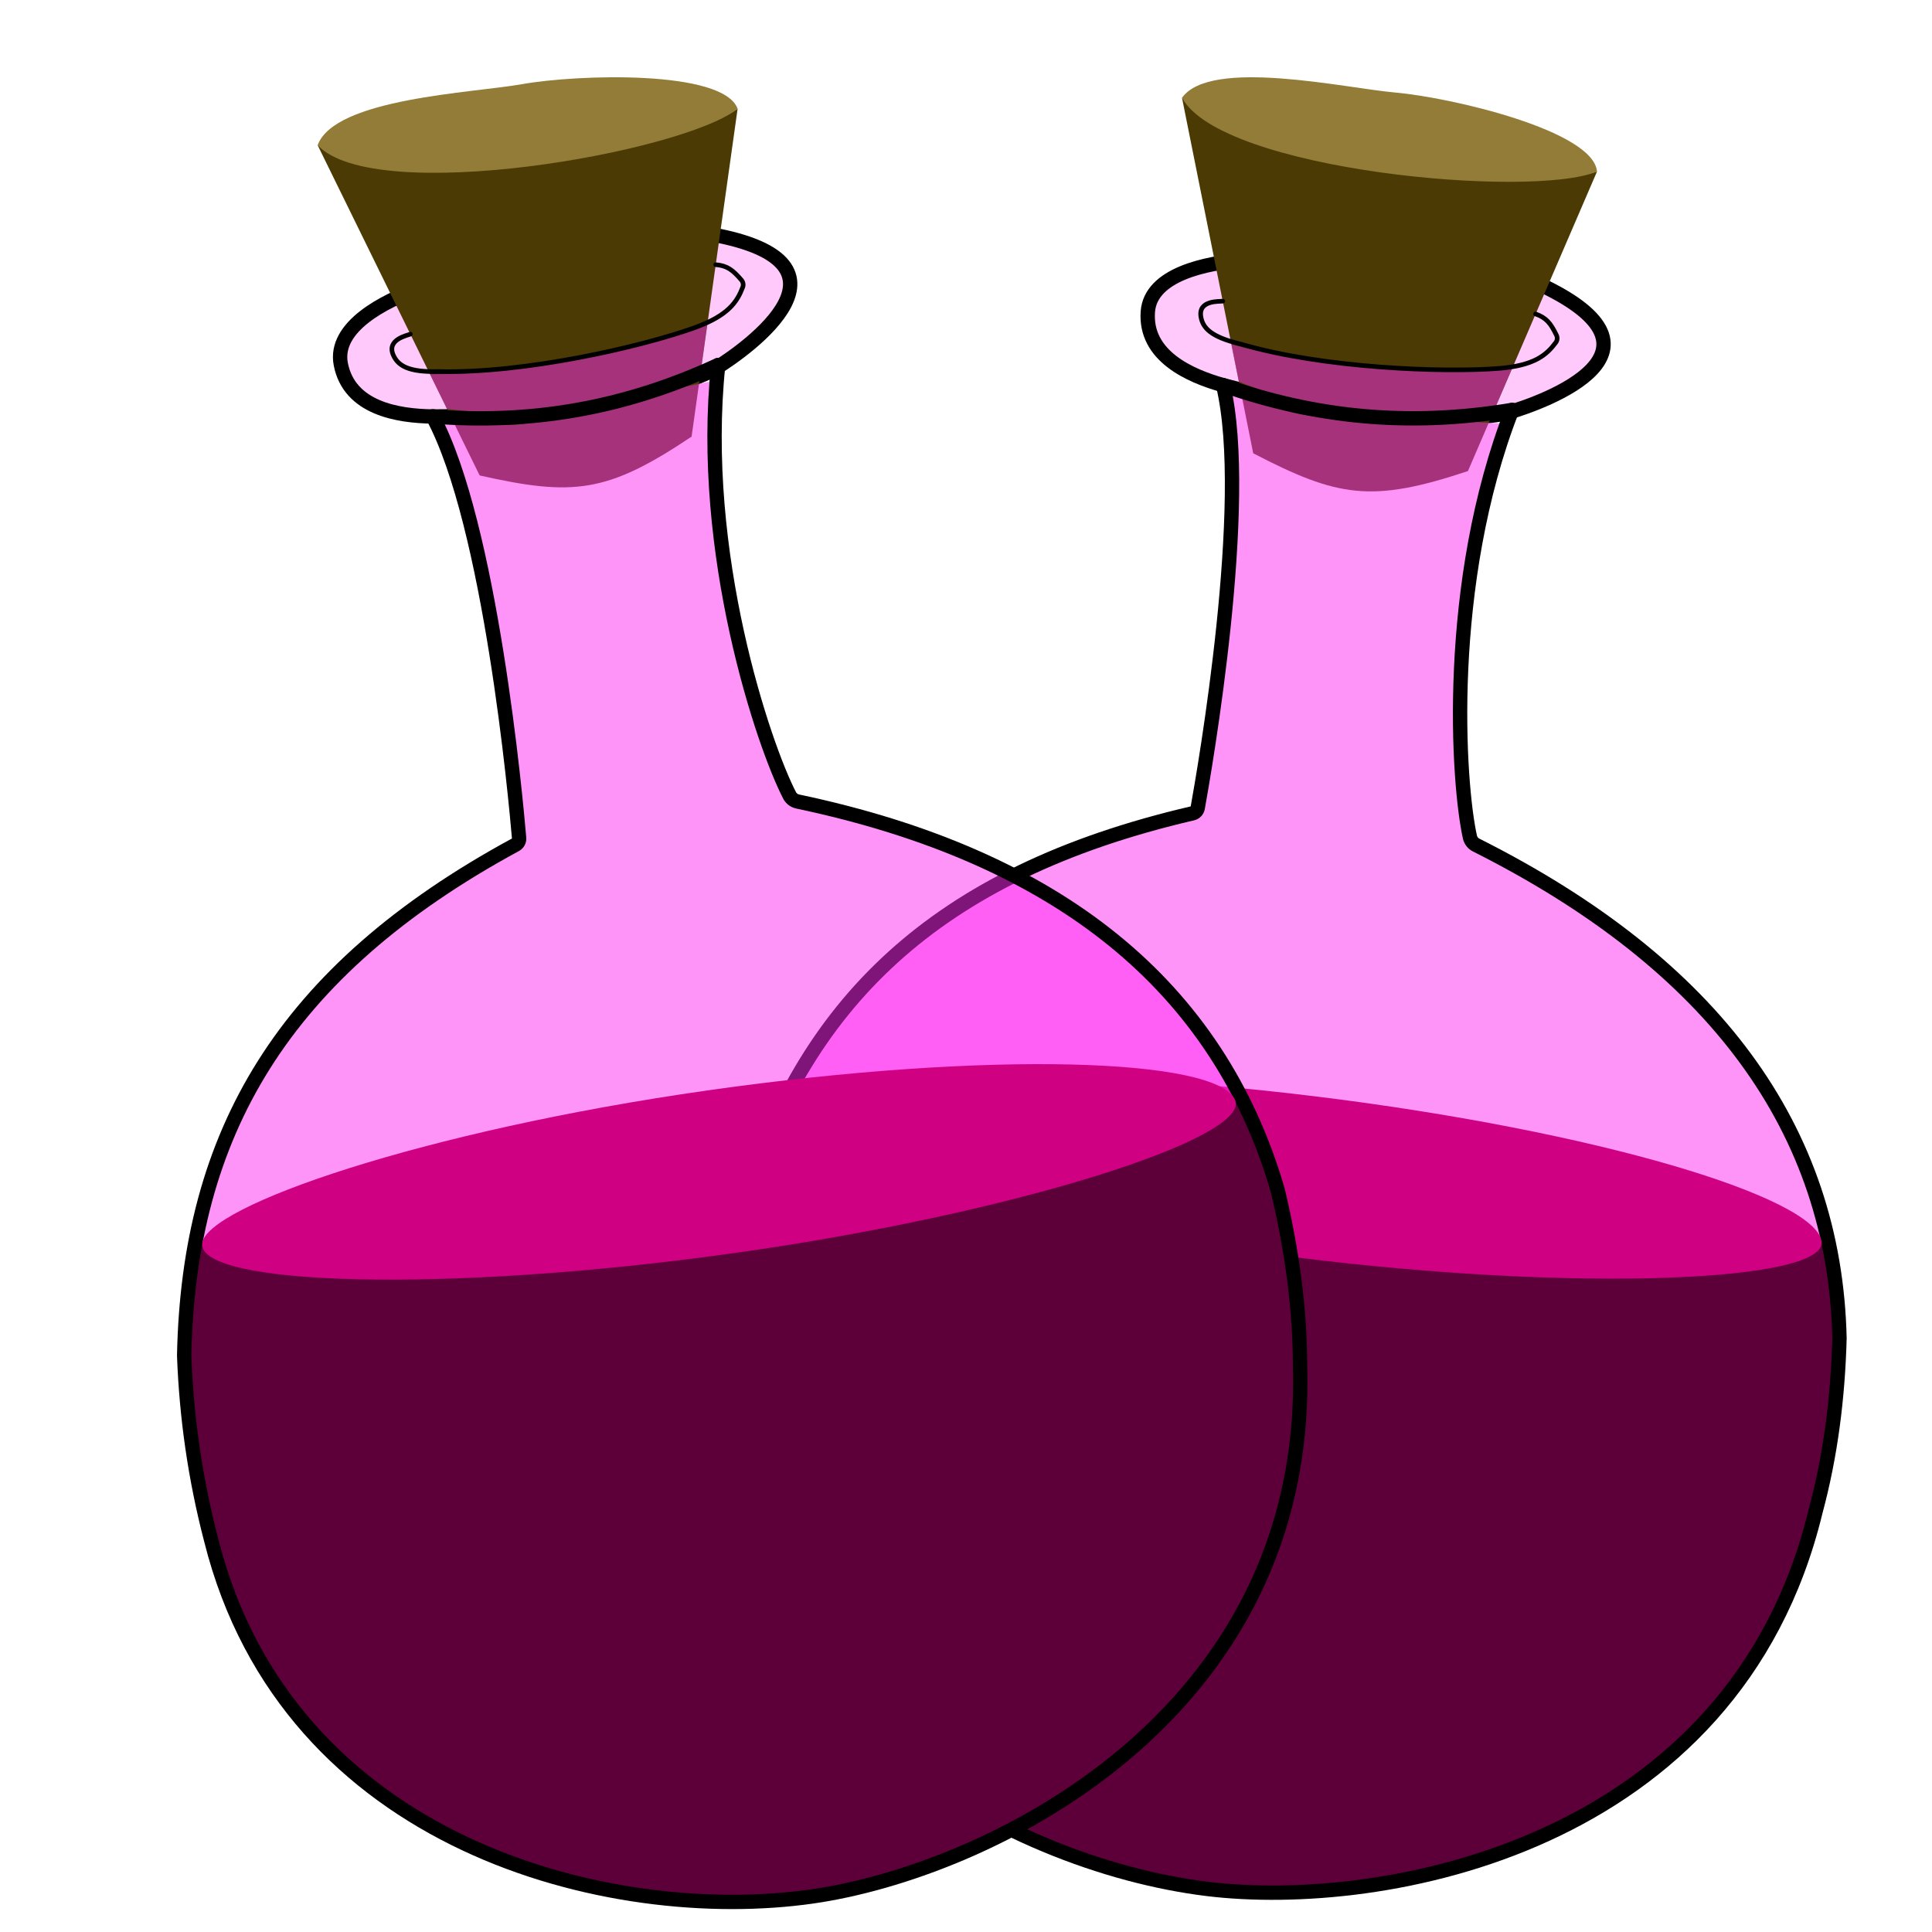 <?xml version="1.0" encoding="UTF-8" standalone="no"?>
<!DOCTYPE svg PUBLIC "-//W3C//DTD SVG 1.1//EN" "http://www.w3.org/Graphics/SVG/1.1/DTD/svg11.dtd">
<svg width="100%" height="100%" viewBox="0 0 101 101" version="1.1" xmlns="http://www.w3.org/2000/svg" xmlns:xlink="http://www.w3.org/1999/xlink" xml:space="preserve" xmlns:serif="http://www.serif.com/" style="fill-rule:evenodd;clip-rule:evenodd;stroke-linecap:round;stroke-linejoin:round;stroke-miterlimit:1.5;">
    <rect id="_2-Flasks" serif:id="2 Flasks" x="0.875" y="0.048" width="100" height="100" style="fill:none;"/>
    <g id="Flask">
        <path d="M63.942,20.136C67.081,21.015 76.118,22.363 78.839,21.571C80.629,21.05 88.37,18.32 80.043,14.656C77.578,13.571 68.284,13.326 64.944,13.599C63.082,13.752 60.148,14.329 60.006,16.297C59.84,18.604 62.185,19.643 63.942,20.136Z" style="fill:none;"/>
        <clipPath id="_clip1">
            <path d="M63.942,20.136C67.081,21.015 76.118,22.363 78.839,21.571C80.629,21.05 88.37,18.32 80.043,14.656C77.578,13.571 68.284,13.326 64.944,13.599C63.082,13.752 60.148,14.329 60.006,16.297C59.84,18.604 62.185,19.643 63.942,20.136Z"/>
        </clipPath>
        <g clip-path="url(#_clip1)">
            <path d="M108.042,17.34L41.835,9.018L35.749,57.438L101.957,65.759L108.042,17.34Z" style="fill:#ff94f8;fill-opacity:0.502;"/>
        </g>
        <path d="M63.942,20.136C67.081,21.015 76.118,22.363 78.839,21.571C80.629,21.05 88.37,18.32 80.043,14.656C77.578,13.571 68.284,13.326 64.944,13.599C63.082,13.752 60.148,14.329 60.006,16.297C59.84,18.604 62.185,19.643 63.942,20.136Z" style="fill:none;stroke:#000;stroke-width:0.75px;"/>
        <path d="M65.515,23.697L61.792,5.112C63.829,7.197 69.698,7.999 72.478,8.335C75.592,8.71 81.362,9.662 83.488,8.966L76.74,24.626C71.713,26.299 69.955,26.003 65.515,23.697Z" style="fill:#4b3a04;"/>
        <path d="M61.792,5.112C63.853,8.925 80.067,10.401 83.488,8.967C83.299,6.833 75.883,5.094 72.917,4.835C70.335,4.609 63.283,3.009 61.792,5.112Z" style="fill:#927c37;"/>
        <path d="M63.942,20.136C65.411,26.262 62.97,40.264 62.614,42.234C62.588,42.374 62.481,42.486 62.342,42.519C48.841,45.661 41.928,52.499 38.718,63.415C38.001,66.502 37.611,69.67 37.591,72.93C37.324,89.16 52.575,97.46 63.12,98.749C72.22,99.861 90.647,96.607 94.908,79.027C95.695,76.114 96.081,73.08 96.164,69.954C95.914,59.03 89.607,50.429 77.171,44.178C77.013,44.099 76.896,43.956 76.85,43.785C76.216,40.991 75.506,30.524 79.05,21.43" style="fill:none;"/>
        <clipPath id="_clip2">
            <path d="M63.942,20.136C65.411,26.262 62.97,40.264 62.614,42.234C62.588,42.374 62.481,42.486 62.342,42.519C48.841,45.661 41.928,52.499 38.718,63.415C38.001,66.502 37.611,69.67 37.591,72.93C37.324,89.16 52.575,97.46 63.12,98.749C72.22,99.861 90.647,96.607 94.908,79.027C95.695,76.114 96.081,73.08 96.164,69.954C95.914,59.03 89.607,50.429 77.171,44.178C77.013,44.099 76.896,43.956 76.85,43.785C76.216,40.991 75.506,30.524 79.05,21.43"/>
        </clipPath>
        <g clip-path="url(#_clip2)">
            <path d="M98.633,65.341L35.749,57.438L30.603,98.386L93.486,106.289L98.633,65.341Z" style="fill:#5d003a;"/>
            <path d="M107.086,24.953C95.763,23.646 84.304,22.264 71.37,21.784C70.085,21.737 68.746,21.919 67.528,21.542C59.218,18.966 50.098,18.326 40.878,16.632L35.749,57.438L101.957,65.759L107.086,24.953Z" style="fill:#ff2af1;fill-opacity:0.502;"/>
        </g>
        <path d="M63.942,20.136C65.411,26.262 62.97,40.264 62.614,42.234C62.588,42.374 62.481,42.486 62.342,42.519C48.841,45.661 41.928,52.499 38.718,63.415C38.001,66.502 37.611,69.67 37.591,72.93C37.324,89.16 52.575,97.46 63.12,98.749C72.22,99.861 90.647,96.607 94.908,79.027C95.695,76.114 96.081,73.08 96.164,69.954C95.914,59.03 89.607,50.429 77.171,44.178C77.013,44.099 76.896,43.956 76.85,43.785C76.216,40.991 75.506,30.524 79.05,21.43" style="fill:none;stroke:#000;stroke-width:0.75px;"/>
        <path d="M64.369,18.001L64.765,19.951C69.234,21.788 73.327,21.948 78.221,21.198L79.035,19.273C73.771,19.477 69.347,19.328 64.369,18.001Z" style="fill:#ff2af1;fill-opacity:0.502;"/>
        <path d="M63.942,20.136C68.744,21.824 73.639,22.329 79.05,21.43" style="fill:none;stroke:#000;stroke-width:0.75px;"/>
        <path d="M68.71,57.309C83.583,59.131 94.956,62.611 95.229,64.914C95.475,66.985 82.581,67.596 67.653,65.719C52.725,63.843 40.44,60.153 41.134,58.115C41.757,56.282 53.825,55.485 68.71,57.309Z" style="fill:#d00082;"/>
        <path d="M80.276,16.412C80.839,16.614 81.065,16.898 81.366,17.519C81.429,17.642 81.416,17.791 81.335,17.903C80.859,18.544 80.233,19.11 78.36,19.259C75.462,19.489 69.166,19.253 64.847,17.983C63.288,17.614 62.884,17.136 62.782,16.575C62.619,15.668 63.778,15.772 63.924,15.743" style="fill:none;stroke:#000;stroke-width:0.24px;stroke-linecap:butt;"/>
    </g>
    <g id="Flask1" serif:id="Flask">
        <path d="M22.623,21.772C25.884,21.812 34.961,20.767 37.379,19.276C38.971,18.295 45.726,13.587 36.727,12.174C34.063,11.755 25.027,13.951 21.875,15.095C20.117,15.733 17.437,17.068 17.816,19.037C18.261,21.344 20.798,21.75 22.623,21.772Z" style="fill:none;"/>
        <clipPath id="_clip3">
            <path d="M22.623,21.772C25.884,21.812 34.961,20.767 37.379,19.276C38.971,18.295 45.726,13.587 36.727,12.174C34.063,11.755 25.027,13.951 21.875,15.095C20.117,15.733 17.437,17.068 17.816,19.037C18.261,21.344 20.798,21.75 22.623,21.772Z"/>
        </clipPath>
        <g clip-path="url(#_clip3)">
            <path d="M64.459,7.468L-1.634,16.656L5.195,65.772L71.287,56.584L64.459,7.468Z" style="fill:#ff94f8;fill-opacity:0.502;"/>
        </g>
        <path d="M22.623,21.772C25.884,21.812 34.961,20.767 37.379,19.276C38.971,18.295 45.726,13.587 36.727,12.174C34.063,11.755 25.027,13.951 21.875,15.095C20.117,15.733 17.437,17.068 17.816,19.037C18.261,21.344 20.798,21.75 22.623,21.772Z" style="fill:none;stroke:#000;stroke-width:0.75px;"/>
        <path d="M25.075,24.855L16.606,7.591C19.12,9.103 24.995,8.352 27.766,7.953C30.871,7.505 36.691,6.927 38.56,5.687L36.155,22.824C31.741,25.784 29.966,25.954 25.075,24.855Z" style="fill:#4b3a04;"/>
        <path d="M16.606,7.591C19.596,10.793 35.634,7.992 38.561,5.688C37.818,3.642 30.203,3.88 27.273,4.403C24.72,4.858 17.494,5.136 16.606,7.591Z" style="fill:#927c37;"/>
        <path d="M22.623,21.772C25.651,27.405 26.967,41.805 27.138,43.814C27.15,43.955 27.077,44.091 26.952,44.159C14.742,50.782 9.863,59.306 9.628,70.861C9.746,74.078 10.201,77.29 11.037,80.494C15.036,96.493 31.936,100.641 42.453,99.142C51.529,97.848 68.463,89.823 67.964,71.453C67.96,68.388 67.536,65.31 66.796,62.22C63.689,51.564 55.344,44.776 41.699,41.901C41.526,41.864 41.377,41.756 41.289,41.602C39.945,39.032 36.51,28.941 37.546,19.082" style="fill:none;"/>
        <clipPath id="_clip4">
            <path d="M22.623,21.772C25.651,27.405 26.967,41.805 27.138,43.814C27.15,43.955 27.077,44.091 26.952,44.159C14.742,50.782 9.863,59.306 9.628,70.861C9.746,74.078 10.201,77.29 11.037,80.494C15.036,96.493 31.936,100.641 42.453,99.142C51.529,97.848 68.463,89.823 67.964,71.453C67.96,68.388 67.536,65.31 66.796,62.22C63.689,51.564 55.344,44.776 41.699,41.901C41.526,41.864 41.377,41.756 41.289,41.602C39.945,39.032 36.51,28.941 37.546,19.082"/>
        </clipPath>
        <g clip-path="url(#_clip4)">
            <path d="M67.969,57.045L5.195,65.772L10.969,107.309L73.744,98.582L67.969,57.045Z" style="fill:#5d003a;"/>
            <path d="M65.533,15.191C54.26,16.876 42.837,18.524 30.226,21.443C28.973,21.733 27.728,22.263 26.454,22.212C17.756,21.863 8.785,23.625 -0.56,24.38L5.195,65.772L71.287,56.584L65.533,15.191Z" style="fill:#ff2af1;fill-opacity:0.502;"/>
        </g>
        <path d="M22.623,21.772C25.651,27.405 26.967,41.805 27.138,43.814C27.15,43.955 27.077,44.091 26.952,44.159C14.742,50.782 9.863,59.306 9.628,70.861C9.746,74.078 10.201,77.29 11.037,80.494C15.036,96.493 31.936,100.641 42.453,99.142C51.529,97.848 68.463,89.823 67.964,71.453C67.96,68.388 67.536,65.31 66.796,62.22C63.689,51.564 55.344,44.776 41.699,41.901C41.526,41.864 41.377,41.756 41.289,41.602C39.945,39.032 36.51,28.941 37.546,19.082" style="fill:none;stroke:#000;stroke-width:0.75px;"/>
        <path d="M22.475,19.565L23.369,21.375C28.165,22.007 32.157,21.091 36.685,19.072L36.966,16.969C31.938,18.55 27.628,19.563 22.475,19.565Z" style="fill:#ff2af1;fill-opacity:0.502;"/>
        <path d="M22.623,21.772C27.701,22.171 32.558,21.384 37.546,19.082" style="fill:none;stroke:#000;stroke-width:0.75px;"/>
        <path d="M36.977,57.006C51.812,54.896 63.704,55.33 64.572,57.518C65.352,59.487 53.066,63.466 38.164,65.537C23.261,67.609 10.435,67.208 10.569,65.025C10.69,63.064 22.131,59.117 36.977,57.006Z" style="fill:#d00082;"/>
        <path d="M37.413,13.836C38.012,13.887 38.304,14.108 38.76,14.641C38.85,14.744 38.876,14.888 38.828,15.015C38.538,15.772 38.084,16.493 36.31,17.132C33.573,18.118 27.434,19.537 22.932,19.422C21.33,19.469 20.814,19.106 20.569,18.582C20.174,17.735 21.32,17.533 21.453,17.466" style="fill:none;stroke:#000;stroke-width:0.24px;stroke-linecap:butt;"/>
    </g>
</svg>
